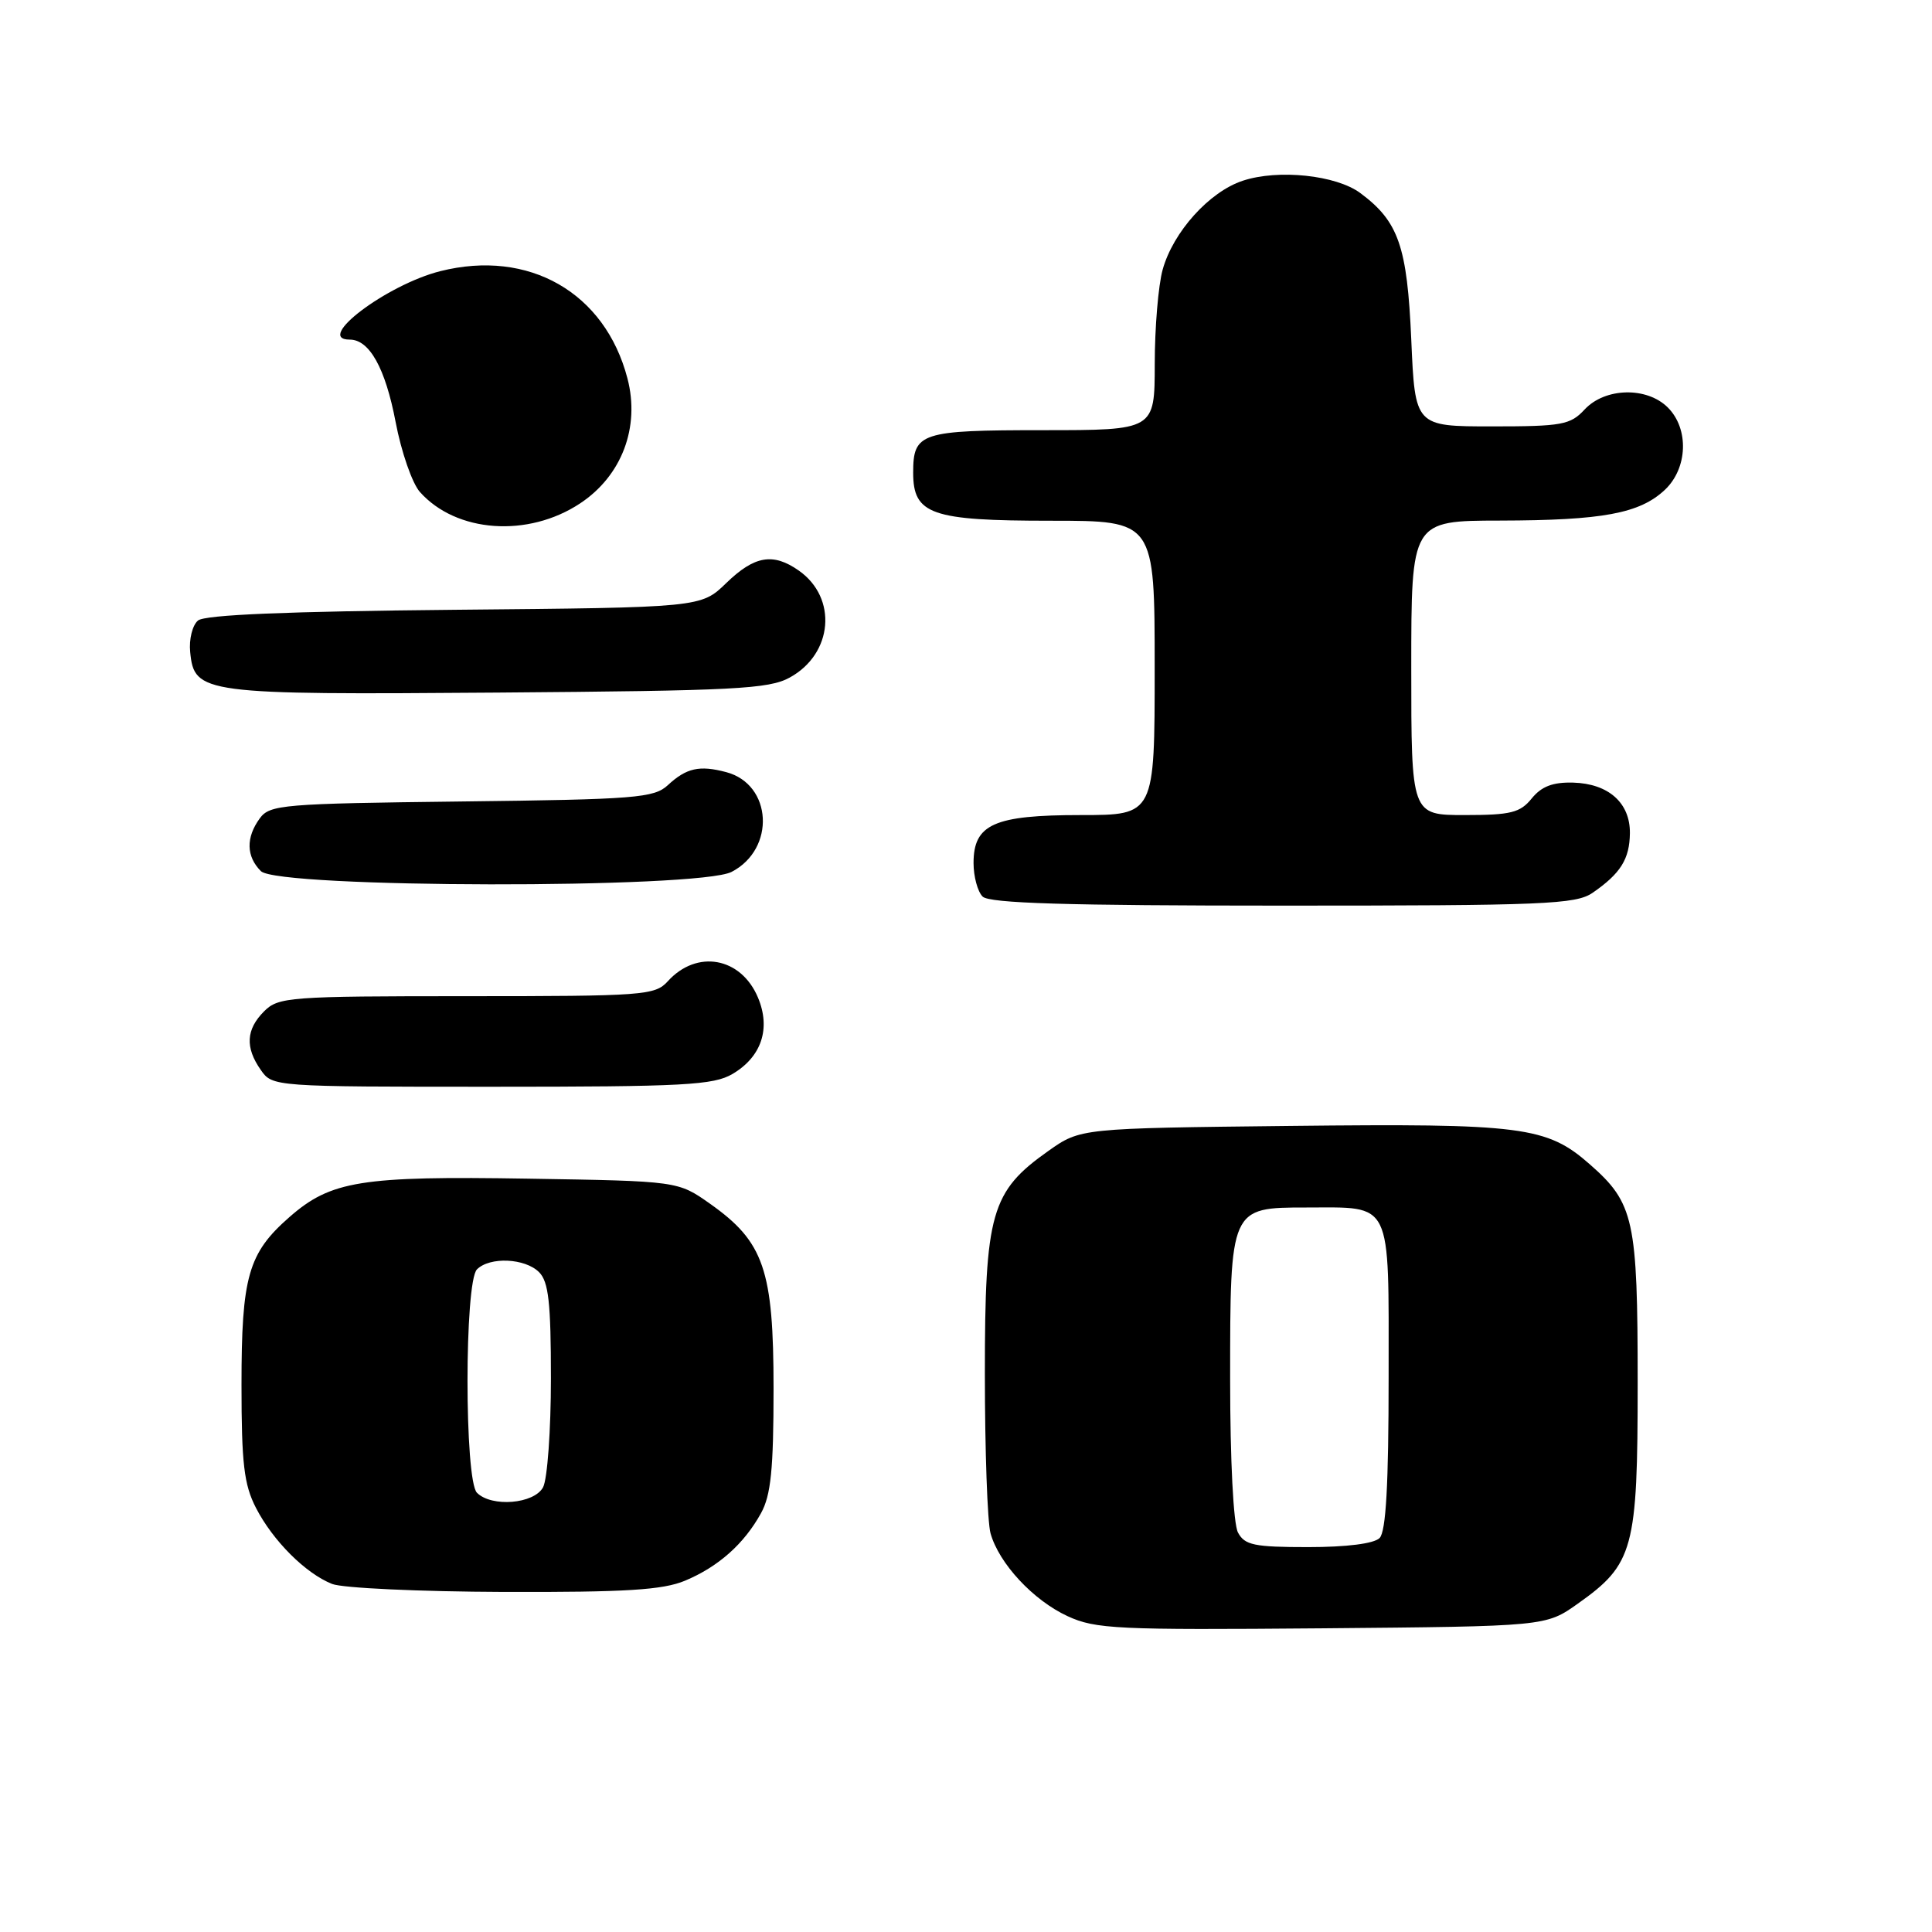 <?xml version="1.0" encoding="UTF-8" standalone="no"?>
<!DOCTYPE svg PUBLIC "-//W3C//DTD SVG 1.1//EN" "http://www.w3.org/Graphics/SVG/1.1/DTD/svg11.dtd" >
<svg xmlns="http://www.w3.org/2000/svg" xmlns:xlink="http://www.w3.org/1999/xlink" version="1.1" viewBox="0 0 256 256">
 <g >
 <path fill="currentColor"
d=" M 209.06 212.50 C 216.47 207.25 217.00 205.30 217.00 183.23 C 217.00 161.61 216.52 159.42 210.66 154.28 C 204.95 149.26 201.75 148.85 171.01 149.19 C 143.17 149.50 143.17 149.50 138.92 152.50 C 131.31 157.88 130.50 160.71 130.50 182.00 C 130.50 192.18 130.84 201.70 131.25 203.17 C 132.37 207.17 136.91 212.05 141.46 214.15 C 145.16 215.86 148.00 215.99 175.17 215.76 C 204.83 215.50 204.83 215.50 209.06 212.50 Z  M 90.77 209.45 C 95.19 207.60 98.59 204.58 100.84 200.50 C 102.15 198.13 102.50 194.68 102.50 184.00 C 102.50 168.26 101.23 164.55 94.08 159.50 C 89.83 156.50 89.83 156.50 70.05 156.18 C 47.83 155.81 43.83 156.46 38.34 161.28 C 32.88 166.06 32.00 169.17 32.00 183.51 C 32.00 193.92 32.33 196.72 33.91 199.79 C 36.15 204.15 40.48 208.48 44.00 209.88 C 45.38 210.43 55.63 210.90 66.78 210.94 C 82.94 210.99 87.82 210.68 90.77 209.45 Z  M 97.07 142.30 C 100.91 140.03 102.16 136.28 100.43 132.17 C 98.18 126.83 92.33 125.77 88.48 130.03 C 86.79 131.89 85.31 132.00 61.85 132.00 C 38.33 132.00 36.89 132.11 35.00 134.00 C 32.60 136.40 32.46 138.79 34.56 141.78 C 36.10 143.99 36.28 144.00 65.15 144.00 C 90.68 144.00 94.54 143.79 97.07 142.30 Z  M 211.03 118.30 C 214.74 115.74 215.93 113.83 215.97 110.40 C 216.01 106.39 213.14 103.83 208.44 103.70 C 205.76 103.63 204.26 104.20 202.96 105.80 C 201.43 107.69 200.19 108.00 194.09 108.00 C 187.00 108.00 187.00 108.00 187.00 88.50 C 187.00 69.00 187.00 69.00 198.75 68.98 C 212.39 68.95 217.26 68.04 220.60 64.91 C 223.63 62.06 223.83 56.83 221.00 54.00 C 218.22 51.22 212.69 51.35 209.98 54.25 C 208.08 56.30 206.98 56.50 197.70 56.50 C 187.50 56.50 187.50 56.50 187.00 45.00 C 186.46 32.64 185.32 29.35 180.26 25.59 C 177.06 23.20 169.37 22.39 164.67 23.95 C 160.24 25.41 155.45 30.73 154.06 35.72 C 153.48 37.80 153.01 43.44 153.01 48.25 C 153.00 57.00 153.00 57.00 138.20 57.00 C 121.96 57.00 121.00 57.32 121.00 62.64 C 121.00 68.17 123.39 69.00 139.22 69.00 C 153.00 69.00 153.00 69.00 153.00 88.50 C 153.00 108.00 153.00 108.00 143.22 108.00 C 131.71 108.00 129.00 109.21 129.00 114.36 C 129.00 116.14 129.54 118.14 130.20 118.80 C 131.09 119.69 141.31 120.00 169.98 120.00 C 204.69 120.00 208.80 119.83 211.03 118.30 Z  M 96.94 115.53 C 102.80 112.50 102.34 103.92 96.22 102.31 C 92.68 101.37 90.95 101.76 88.49 104.04 C 86.66 105.73 84.23 105.93 61.16 106.20 C 37.44 106.48 35.75 106.62 34.42 108.44 C 32.57 110.98 32.62 113.48 34.57 115.43 C 36.84 117.70 92.58 117.79 96.94 115.53 Z  M 104.64 89.78 C 110.38 86.64 111.01 79.22 105.84 75.60 C 102.43 73.21 99.97 73.64 96.24 77.25 C 92.89 80.50 92.89 80.50 60.24 80.80 C 38.15 81.01 27.14 81.46 26.24 82.22 C 25.50 82.83 25.03 84.71 25.20 86.39 C 25.74 91.93 26.79 92.07 66.00 91.77 C 97.36 91.53 101.87 91.30 104.64 89.78 Z  M 76.87 66.70 C 82.39 63.05 84.83 56.61 83.14 50.14 C 80.17 38.76 70.08 32.98 58.34 35.93 C 51.23 37.73 41.60 45.00 46.35 45.00 C 48.95 45.00 51.06 48.78 52.42 55.91 C 53.17 59.87 54.62 64.05 55.64 65.19 C 60.46 70.60 69.97 71.27 76.87 66.70 Z  M 164.04 203.07 C 163.43 201.93 163.00 193.52 163.00 182.79 C 163.00 159.98 162.99 160.00 173.12 160.00 C 184.59 160.00 184.00 158.78 184.00 182.34 C 184.00 196.76 183.65 202.95 182.80 203.80 C 182.06 204.54 178.43 205.00 173.34 205.00 C 166.19 205.00 164.93 204.74 164.04 203.07 Z  M 63.20 197.80 C 61.53 196.13 61.53 169.87 63.20 168.20 C 64.90 166.50 69.57 166.71 71.43 168.57 C 72.69 169.83 73.00 172.61 73.00 182.64 C 73.00 189.51 72.53 196.00 71.96 197.07 C 70.78 199.28 65.15 199.75 63.20 197.80 Z "/>
</g>
</svg>